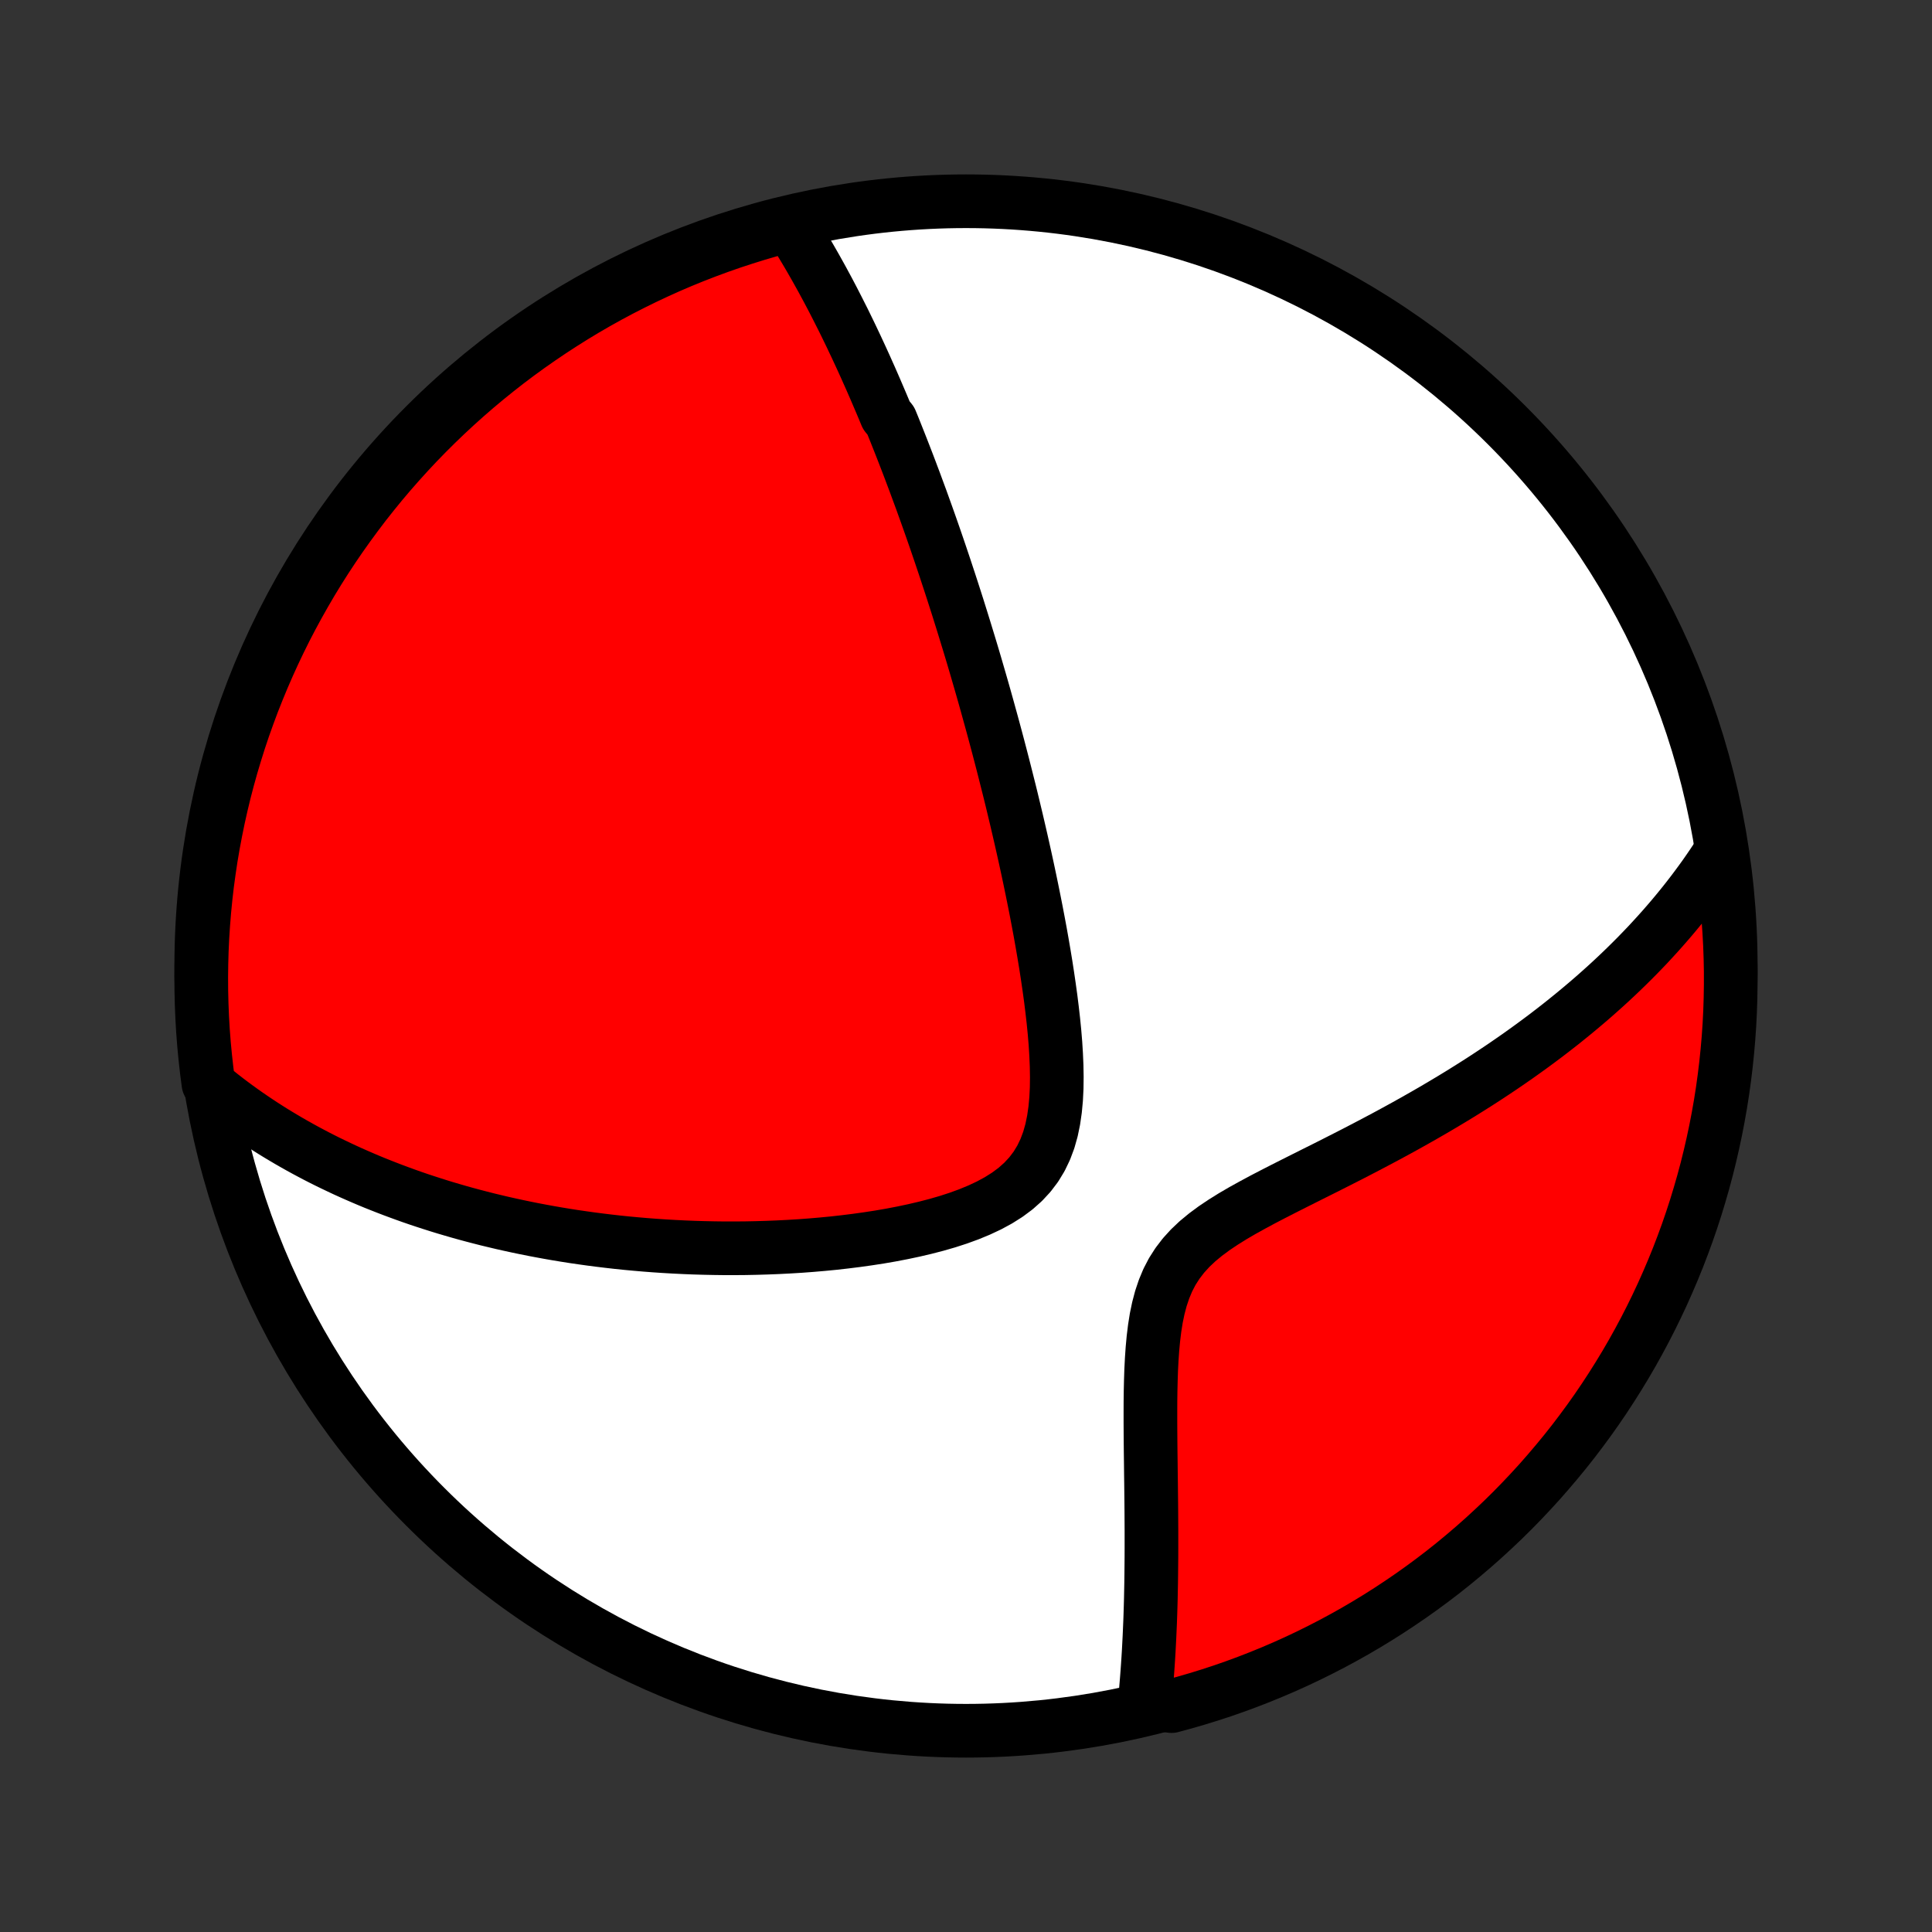 <?xml version="1.0" encoding="utf-8" standalone="no"?>
<!DOCTYPE svg PUBLIC "-//W3C//DTD SVG 1.1//EN"
  "http://www.w3.org/Graphics/SVG/1.1/DTD/svg11.dtd">
<!-- Created with matplotlib (http://matplotlib.org/) -->
<svg height="72pt" version="1.1" viewBox="0 0 72 72" width="72pt" xmlns="http://www.w3.org/2000/svg" xmlns:xlink="http://www.w3.org/1999/xlink">
 <rect x="0" y="0" width="72" height="72" fill="#333333" stroke="none"/>
 <defs>
  <style type="text/css">
*{stroke-linecap:butt;stroke-linejoin:round;}
  </style>
 </defs>
 <g id="figure_1">
  <g id="patch_1">
   <path d="
M0 72
L72 72
L72 0
L0 0
z
" style="fill:none;"/>
  </g>
  <g id="axes_1">
   <g id="PatchCollection_1">
    <defs>
     <path d="
M36 -7.5
C43.558 -7.5 50.808 -10.503 56.153 -15.848
C61.497 -21.192 64.5 -28.442 64.5 -36
C64.5 -43.558 61.497 -50.808 56.153 -56.153
C50.808 -61.497 43.558 -64.5 36 -64.5
C28.442 -64.5 21.192 -61.497 15.848 -56.153
C10.503 -50.808 7.5 -43.558 7.5 -36
C7.5 -28.442 10.503 -21.192 15.848 -15.848
C21.192 -10.503 28.442 -7.5 36 -7.5
z
" id="C0_0_a811fe30f3"/>
     <path d="
M29.382 -63.699
L29.506 -63.508
L29.627 -63.316
L29.746 -63.125
L29.864 -62.934
L29.979 -62.742
L30.093 -62.551
L30.205 -62.359
L30.315 -62.167
L30.424 -61.975
L30.531 -61.783
L30.637 -61.592
L30.741 -61.399
L30.845 -61.207
L30.946 -61.015
L31.047 -60.823
L31.146 -60.63
L31.244 -60.438
L31.341 -60.245
L31.438 -60.053
L31.533 -59.859
L31.627 -59.666
L31.72 -59.473
L31.812 -59.279
L31.904 -59.085
L31.994 -58.891
L32.084 -58.697
L32.173 -58.502
L32.262 -58.306
L32.349 -58.11
L32.437 -57.914
L32.523 -57.717
L32.609 -57.52
L32.694 -57.322
L32.779 -57.123
L32.864 -56.924
L32.948 -56.724
L33.031 -56.523
L33.197 -56.321
L33.28 -56.119
L33.362 -55.915
L33.443 -55.711
L33.525 -55.505
L33.606 -55.299
L33.687 -55.091
L33.768 -54.882
L33.849 -54.672
L33.929 -54.461
L34.009 -54.248
L34.09 -54.034
L34.169 -53.819
L34.249 -53.602
L34.33 -53.383
L34.409 -53.163
L34.489 -52.941
L34.569 -52.717
L34.649 -52.492
L34.729 -52.264
L34.809 -52.035
L34.889 -51.803
L34.969 -51.569
L35.049 -51.334
L35.129 -51.096
L35.21 -50.855
L35.29 -50.612
L35.371 -50.367
L35.452 -50.119
L35.533 -49.869
L35.614 -49.616
L35.696 -49.36
L35.777 -49.101
L35.859 -48.839
L35.941 -48.574
L36.023 -48.306
L36.106 -48.035
L36.189 -47.761
L36.272 -47.483
L36.355 -47.202
L36.438 -46.917
L36.522 -46.628
L36.606 -46.336
L36.69 -46.041
L36.774 -45.741
L36.858 -45.437
L36.943 -45.13
L37.028 -44.818
L37.113 -44.502
L37.198 -44.182
L37.283 -43.858
L37.368 -43.53
L37.453 -43.197
L37.538 -42.86
L37.624 -42.518
L37.709 -42.172
L37.793 -41.822
L37.878 -41.467
L37.962 -41.107
L38.046 -40.743
L38.129 -40.375
L38.212 -40.002
L38.294 -39.624
L38.375 -39.243
L38.455 -38.857
L38.534 -38.467
L38.612 -38.073
L38.688 -37.675
L38.763 -37.274
L38.835 -36.869
L38.905 -36.461
L38.973 -36.049
L39.037 -35.635
L39.098 -35.219
L39.156 -34.8
L39.208 -34.381
L39.256 -33.96
L39.298 -33.538
L39.333 -33.117
L39.359 -32.697
L39.377 -32.279
L39.384 -31.864
L39.379 -31.453
L39.359 -31.048
L39.322 -30.65
L39.266 -30.261
L39.188 -29.882
L39.085 -29.517
L38.954 -29.167
L38.794 -28.834
L38.604 -28.521
L38.382 -28.228
L38.13 -27.956
L37.849 -27.706
L37.541 -27.477
L37.21 -27.268
L36.859 -27.078
L36.491 -26.905
L36.108 -26.747
L35.713 -26.603
L35.309 -26.472
L34.897 -26.353
L34.48 -26.245
L34.058 -26.146
L33.633 -26.056
L33.206 -25.974
L32.778 -25.9
L32.35 -25.834
L31.922 -25.774
L31.496 -25.721
L31.072 -25.673
L30.649 -25.632
L30.229 -25.596
L29.812 -25.565
L29.399 -25.54
L28.988 -25.519
L28.582 -25.503
L28.18 -25.491
L27.781 -25.483
L27.387 -25.48
L26.997 -25.48
L26.612 -25.485
L26.232 -25.493
L25.855 -25.504
L25.484 -25.519
L25.117 -25.537
L24.755 -25.558
L24.397 -25.582
L24.045 -25.609
L23.697 -25.639
L23.353 -25.671
L23.014 -25.706
L22.68 -25.744
L22.35 -25.784
L22.024 -25.826
L21.703 -25.871
L21.386 -25.917
L21.074 -25.966
L20.765 -26.017
L20.461 -26.07
L20.161 -26.125
L19.865 -26.181
L19.572 -26.24
L19.284 -26.3
L18.999 -26.362
L18.718 -26.425
L18.44 -26.491
L18.166 -26.557
L17.895 -26.626
L17.627 -26.696
L17.363 -26.767
L17.102 -26.84
L16.844 -26.915
L16.589 -26.99
L16.336 -27.068
L16.087 -27.147
L15.84 -27.227
L15.596 -27.308
L15.355 -27.391
L15.116 -27.476
L14.88 -27.562
L14.646 -27.649
L14.414 -27.738
L14.185 -27.828
L13.957 -27.919
L13.732 -28.012
L13.509 -28.107
L13.288 -28.203
L13.069 -28.3
L12.851 -28.399
L12.636 -28.5
L12.422 -28.602
L12.21 -28.705
L12 -28.81
L11.791 -28.917
L11.584 -29.026
L11.378 -29.136
L11.174 -29.248
L10.971 -29.362
L10.77 -29.477
L10.57 -29.595
L10.371 -29.714
L10.173 -29.835
L9.977 -29.959
L9.782 -30.084
L9.588 -30.212
L9.395 -30.342
L9.203 -30.474
L9.013 -30.608
L8.823 -30.745
L8.635 -30.884
L8.447 -31.026
L8.26 -31.171
L8.075 -31.318
L7.89 -31.468
L7.767 -31.621
L7.704 -32.105
L7.649 -32.599
L7.602 -33.093
L7.564 -33.588
L7.535 -34.084
L7.515 -34.581
L7.503 -35.078
L7.5 -35.575
L7.506 -36.073
L7.52 -36.57
L7.543 -37.067
L7.575 -37.564
L7.615 -38.06
L7.664 -38.556
L7.721 -39.051
L7.788 -39.545
L7.862 -40.038
L7.946 -40.53
L8.038 -41.02
L8.138 -41.509
L8.247 -41.996
L8.364 -42.482
L8.49 -42.965
L8.624 -43.446
L8.767 -43.925
L8.917 -44.402
L9.076 -44.876
L9.244 -45.347
L9.419 -45.816
L9.603 -46.281
L9.794 -46.743
L9.994 -47.203
L10.201 -47.658
L10.416 -48.11
L10.639 -48.559
L10.87 -49.003
L11.109 -49.444
L11.355 -49.88
L11.608 -50.313
L11.869 -50.741
L12.137 -51.164
L12.413 -51.583
L12.696 -51.997
L12.986 -52.406
L13.283 -52.81
L13.586 -53.21
L13.897 -53.603
L14.214 -53.992
L14.538 -54.375
L14.869 -54.752
L15.206 -55.124
L15.549 -55.49
L15.899 -55.85
L16.255 -56.204
L16.616 -56.551
L16.984 -56.893
L17.357 -57.228
L17.736 -57.557
L18.121 -57.879
L18.511 -58.194
L18.906 -58.503
L19.307 -58.805
L19.713 -59.1
L20.123 -59.387
L20.539 -59.668
L20.959 -59.941
L21.384 -60.208
L21.813 -60.467
L22.246 -60.718
L22.684 -60.962
L23.126 -61.198
L23.572 -61.426
L24.021 -61.647
L24.474 -61.86
L24.931 -62.066
L25.391 -62.263
L25.854 -62.452
L26.321 -62.633
L26.79 -62.806
L27.262 -62.971
L27.737 -63.127
L28.214 -63.276
L28.694 -63.416
z
" id="C0_1_c2fdc38b9f"/>
     <path d="
M64.082 -40.191
L63.95 -39.989
L63.815 -39.787
L63.677 -39.585
L63.537 -39.384
L63.393 -39.184
L63.246 -38.984
L63.097 -38.785
L62.944 -38.586
L62.788 -38.387
L62.628 -38.188
L62.466 -37.99
L62.3 -37.792
L62.13 -37.594
L61.957 -37.396
L61.781 -37.199
L61.6 -37.001
L61.417 -36.803
L61.229 -36.606
L61.037 -36.408
L60.842 -36.211
L60.642 -36.013
L60.438 -35.815
L60.23 -35.617
L60.018 -35.419
L59.801 -35.221
L59.58 -35.023
L59.354 -34.824
L59.124 -34.626
L58.888 -34.427
L58.648 -34.228
L58.403 -34.029
L58.153 -33.829
L57.898 -33.63
L57.638 -33.43
L57.373 -33.231
L57.102 -33.031
L56.825 -32.831
L56.544 -32.631
L56.256 -32.431
L55.964 -32.231
L55.665 -32.031
L55.361 -31.831
L55.051 -31.631
L54.736 -31.432
L54.415 -31.232
L54.088 -31.033
L53.755 -30.834
L53.417 -30.635
L53.074 -30.437
L52.725 -30.239
L52.371 -30.041
L52.012 -29.844
L51.648 -29.647
L51.279 -29.451
L50.906 -29.255
L50.529 -29.059
L50.148 -28.864
L49.764 -28.669
L49.378 -28.474
L48.989 -28.28
L48.6 -28.085
L48.21 -27.889
L47.82 -27.692
L47.433 -27.494
L47.049 -27.294
L46.67 -27.09
L46.298 -26.884
L45.935 -26.672
L45.584 -26.453
L45.247 -26.227
L44.928 -25.991
L44.629 -25.744
L44.354 -25.484
L44.104 -25.209
L43.882 -24.919
L43.687 -24.614
L43.52 -24.293
L43.38 -23.957
L43.263 -23.608
L43.168 -23.248
L43.091 -22.878
L43.031 -22.5
L42.984 -22.116
L42.948 -21.728
L42.921 -21.337
L42.901 -20.944
L42.888 -20.55
L42.879 -20.157
L42.874 -19.764
L42.873 -19.373
L42.873 -18.985
L42.875 -18.599
L42.878 -18.217
L42.882 -17.838
L42.887 -17.463
L42.891 -17.093
L42.896 -16.727
L42.9 -16.365
L42.904 -16.008
L42.907 -15.656
L42.909 -15.309
L42.911 -14.968
L42.911 -14.631
L42.911 -14.3
L42.91 -13.974
L42.907 -13.653
L42.904 -13.337
L42.9 -13.027
L42.894 -12.721
L42.888 -12.421
L42.88 -12.126
L42.871 -11.835
L42.861 -11.55
L42.849 -11.27
L42.837 -10.995
L42.823 -10.724
L42.809 -10.458
L42.793 -10.196
L42.776 -9.939
L42.758 -9.687
L42.739 -9.439
L42.719 -9.195
L42.698 -8.955
L42.675 -8.719
L43.18 -8.487
L43.66 -8.419
L44.138 -8.549
L44.614 -8.687
L45.087 -8.833
L45.557 -8.987
L46.024 -9.15
L46.488 -9.321
L46.949 -9.5
L47.406 -9.687
L47.861 -9.882
L48.311 -10.085
L48.758 -10.296
L49.2 -10.515
L49.639 -10.741
L50.074 -10.976
L50.504 -11.217
L50.93 -11.467
L51.352 -11.724
L51.768 -11.988
L52.18 -12.26
L52.587 -12.538
L52.989 -12.824
L53.386 -13.117
L53.778 -13.417
L54.164 -13.724
L54.544 -14.038
L54.919 -14.358
L55.288 -14.685
L55.651 -15.019
L56.009 -15.358
L56.36 -15.704
L56.705 -16.057
L57.043 -16.415
L57.376 -16.779
L57.701 -17.15
L58.02 -17.526
L58.333 -17.907
L58.639 -18.294
L58.937 -18.687
L59.229 -19.084
L59.514 -19.487
L59.791 -19.895
L60.061 -20.308
L60.324 -20.726
L60.58 -21.148
L60.828 -21.575
L61.068 -22.006
L61.301 -22.441
L61.526 -22.881
L61.743 -23.324
L61.953 -23.772
L62.154 -24.223
L62.348 -24.678
L62.534 -25.136
L62.711 -25.597
L62.881 -26.062
L63.042 -26.53
L63.195 -27
L63.339 -27.474
L63.476 -27.95
L63.604 -28.428
L63.723 -28.909
L63.834 -29.391
L63.937 -29.876
L64.031 -30.363
L64.117 -30.851
L64.194 -31.341
L64.262 -31.833
L64.322 -32.325
L64.373 -32.819
L64.416 -33.314
L64.45 -33.81
L64.475 -34.306
L64.491 -34.803
L64.499 -35.3
L64.499 -35.797
L64.489 -36.295
L64.471 -36.792
L64.444 -37.289
L64.409 -37.786
L64.364 -38.282
L64.312 -38.777
z
" id="C0_2_7668b2ef33"/>
    </defs>
    <g clip-path="url(#p1bffca34e9)">
     <use style="fill:#ffffff;stroke:#000000;stroke-width:2.0;" x="0.0" xlink:href="#C0_0_a811fe30f3" y="72.0"/>
    </g>
    <g clip-path="url(#p1bffca34e9)">
     <use style="fill:#ff0000;stroke:#000000;stroke-width:2.0;" x="0.0" xlink:href="#C0_1_c2fdc38b9f" y="72.0"/>
    </g>
    <g clip-path="url(#p1bffca34e9)">
     <use style="fill:#ff0000;stroke:#000000;stroke-width:2.0;" x="0.0" xlink:href="#C0_2_7668b2ef33" y="72.0"/>
    </g>
   </g>
  </g>
 </g>
 <defs>
  <clipPath id="p1bffca34e9">
   <rect height="72.0" width="72.0" x="0.0" y="0.0"/>
  </clipPath>
 </defs>
</svg>
